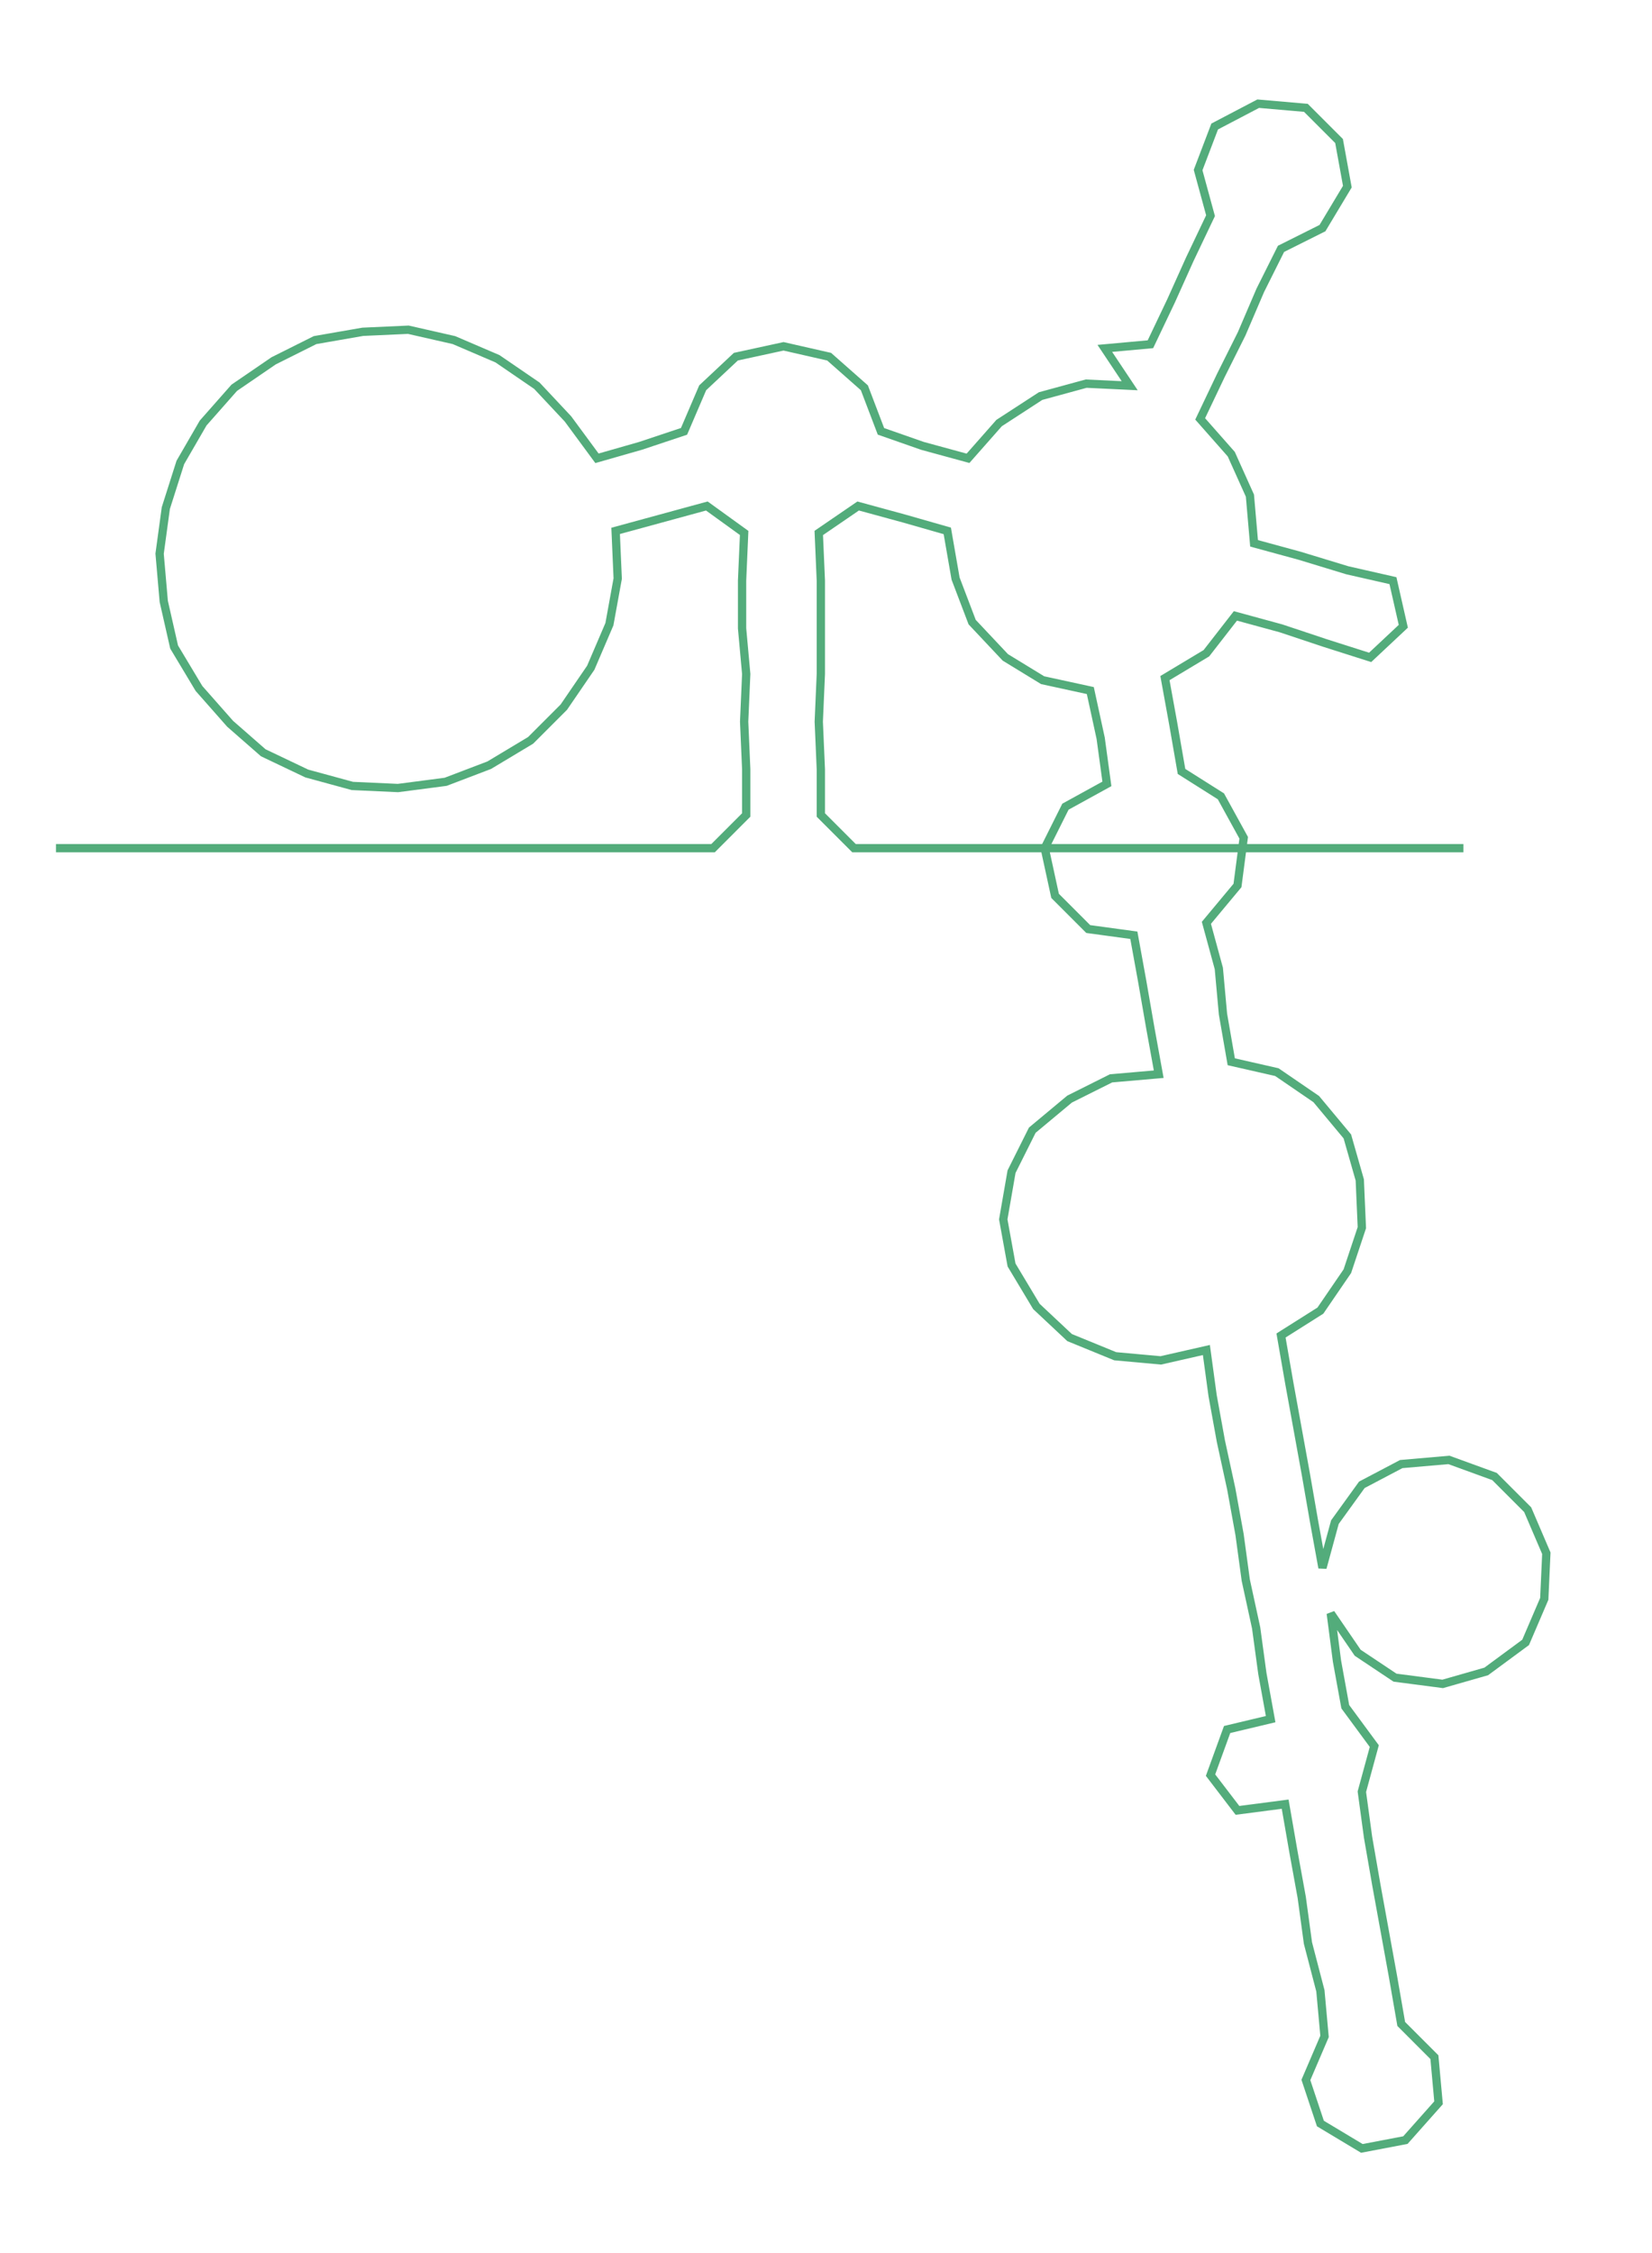 <ns0:svg xmlns:ns0="http://www.w3.org/2000/svg" width="220.041px" height="300px" viewBox="0 0 796.975 1086.58"><ns0:path style="stroke:#53ac7b;stroke-width:4px;fill:none;" d="M27 409 L27 409 L50 409 L72 409 L95 409 L117 409 L140 409 L163 409 L185 409 L208 409 L231 409 L253 409 L276 409 L298 409 L321 409 L344 409 L360 393 L360 371 L359 348 L360 325 L358 303 L358 280 L359 257 L341 244 L319 250 L297 256 L298 279 L294 301 L285 322 L272 341 L256 357 L236 369 L215 377 L192 380 L170 379 L148 373 L127 363 L111 349 L96 332 L84 312 L79 290 L77 267 L80 245 L87 223 L98 204 L113 187 L132 174 L152 164 L175 160 L197 159 L219 164 L240 173 L259 186 L274 202 L288 221 L309 215 L330 208 L339 187 L355 172 L378 167 L400 172 L417 187 L425 208 L445 215 L467 221 L482 204 L502 191 L524 185 L545 186 L533 168 L555 166 L565 145 L574 125 L584 104 L578 82 L586 61 L607 50 L630 52 L646 68 L650 90 L638 110 L618 120 L608 140 L599 161 L589 181 L579 202 L594 219 L603 239 L605 262 L627 268 L650 275 L672 280 L677 302 L661 317 L639 310 L618 303 L596 297 L582 315 L562 327 L566 349 L570 372 L589 384 L600 404 L597 427 L582 445 L588 467 L590 489 L594 512 L616 517 L635 530 L650 548 L656 569 L657 592 L650 613 L637 632 L618 644 L622 667 L626 689 L630 711 L634 734 L638 756 L644 734 L657 716 L676 706 L699 704 L721 712 L737 728 L746 749 L745 771 L736 792 L717 806 L696 812 L673 809 L655 797 L642 778 L645 801 L649 823 L663 842 L657 864 L660 886 L664 909 L668 931 L672 953 L676 976 L692 992 L694 1014 L678 1032 L657 1036 L637 1024 L630 1003 L639 982 L637 960 L631 937 L628 915 L624 893 L620 870 L597 873 L584 856 L592 834 L613 829 L609 807 L606 785 L601 762 L598 740 L594 718 L589 695 L585 673 L582 651 L560 656 L538 654 L516 645 L500 630 L488 610 L484 588 L488 565 L498 545 L516 530 L536 520 L559 518 L555 496 L551 473 L547 451 L525 448 L509 432 L504 409 L514 389 L534 378 L531 356 L526 333 L503 328 L485 317 L469 300 L461 279 L457 256 L436 250 L414 244 L395 257 L396 280 L396 303 L396 325 L395 348 L396 371 L396 393 L412 409 L434 409 L457 409 L480 409 L502 409 L525 409 L548 409 L570 409 L593 409 L615 409 L638 409 L661 409 L683 409 L706 409" /></ns0:svg>